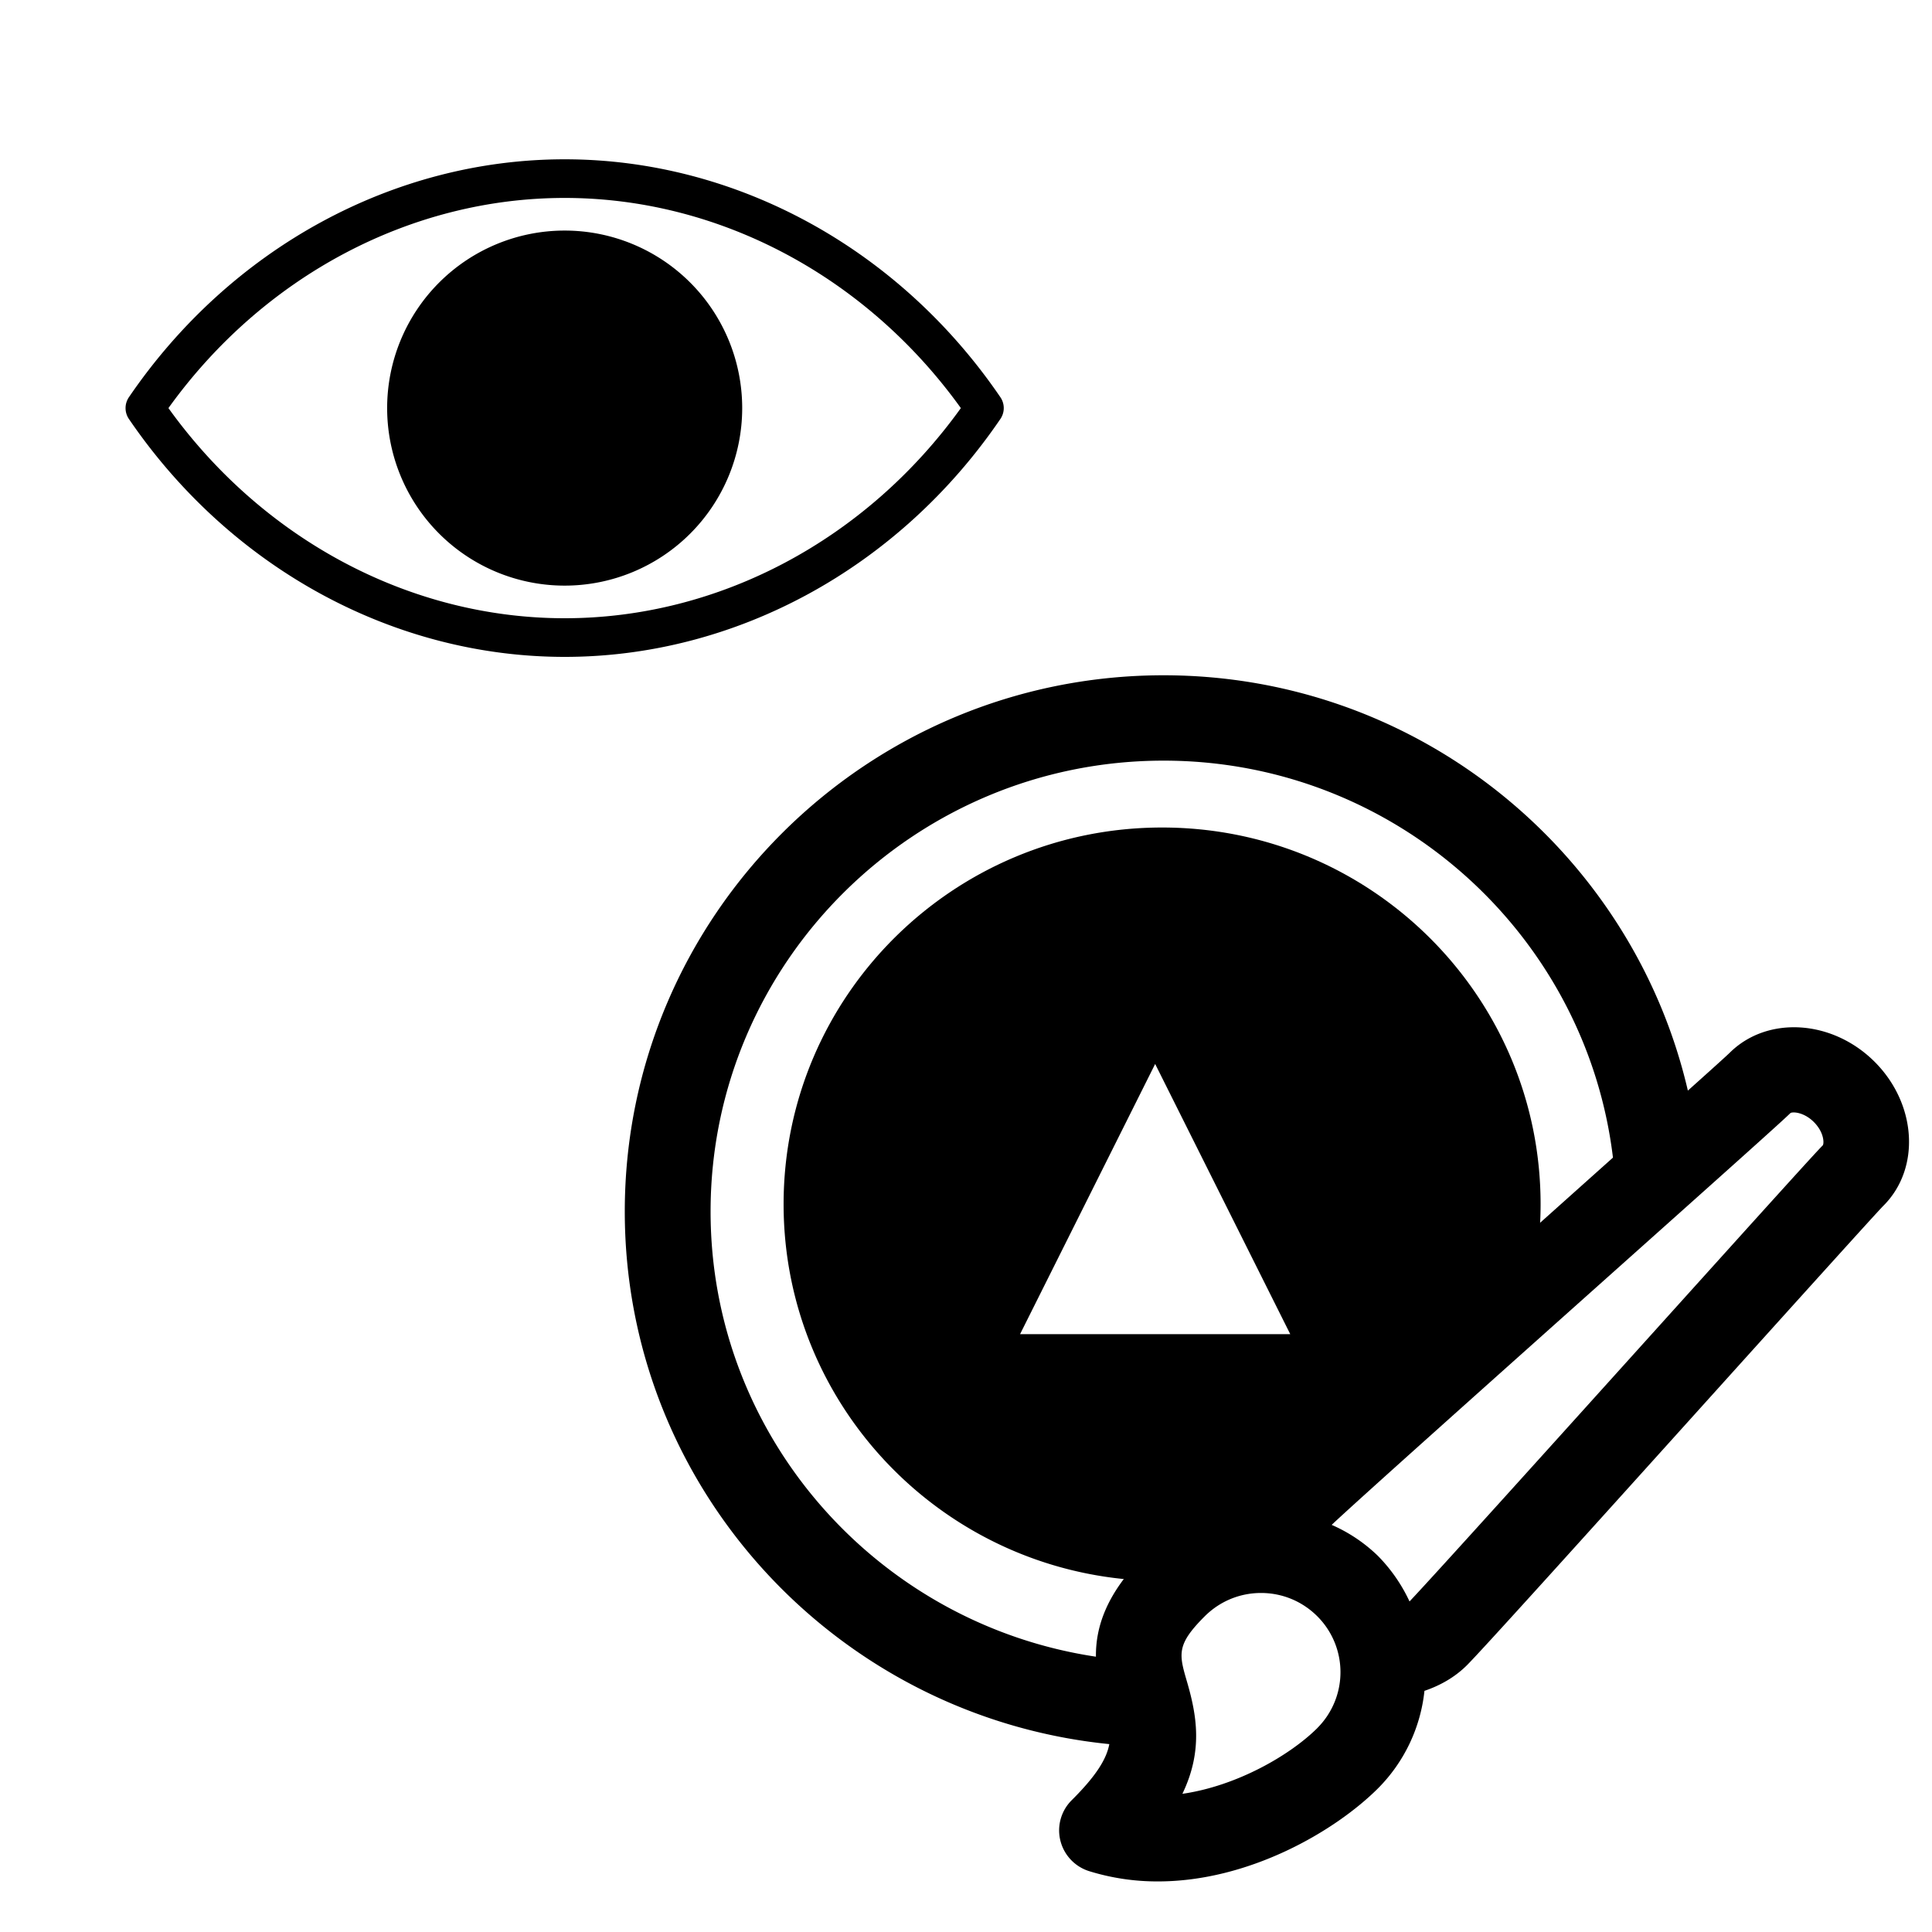 <svg xmlns="http://www.w3.org/2000/svg" width="44" height="44" viewBox="0 0 44 44">
    <g fill="#000" fill-rule="evenodd">
        <path d="M3.836 9.294c2.158 3.003 5.51 4.786 9.024 4.786 3.514 0 6.865-1.783 9.023-4.786-2.158-3.002-5.51-4.786-9.023-4.786-3.515 0-6.866 1.784-9.024 4.786zm9.024 5.666c-3.901 0-7.611-2.025-9.924-5.418a.44.44 0 0 1 0-.496c2.313-3.392 6.023-5.418 9.924-5.418s7.61 2.026 9.923 5.418a.439.439 0 0 1 0 .496c-2.312 3.393-6.022 5.418-9.923 5.418zm4.043-5.666a4.043 4.043 0 1 1-8.086 0 4.043 4.043 0 0 1 8.086 0zM26.681 35.993c-.072.002-.142.012-.215.012-4.76 0-8.62-3.841-8.62-8.58 0-4.738 3.86-8.579 8.62-8.579s8.62 3.841 8.62 8.58c0 .571-.059 1.13-.165 1.67-2.521 2.251-5.083 4.541-5.39 4.848-.325.322-.463.769-.44 1.24a2.783 2.783 0 0 0-2.377.773l-.033.036zm-.373-11.762l-3.077 6.154h6.154l-3.077-6.154z"/>
        <path d="M41.511 26.086c-.168.167-1.309 1.431-3.875 4.277-2.229 2.472-4.97 5.513-5.535 6.109a3.7 3.7 0 0 0-.72-1.038 3.551 3.551 0 0 0-1.053-.706c.561-.531 3.618-3.26 6.1-5.477 2.892-2.581 4.177-3.731 4.345-3.899.011-.011.039-.017.079-.017.104 0 .288.05.456.217.246.246.234.503.203.534m-11.51 13.27c-.619.616-1.83 1.318-3.073 1.497.474-.984.325-1.795.105-2.553-.184-.63-.245-.843.406-1.492.342-.34.796-.529 1.28-.529s.939.189 1.281.53a1.799 1.799 0 0 1 0 2.547m-3.942-3.922c-.883.878-1.106 1.65-1.099 2.296-4.958-.743-8.776-5-8.776-10.139 0-5.66 4.629-10.268 10.317-10.268 5.27 0 9.622 3.958 10.234 9.041l-1.61 1.44c-3.448 3.079-5.915 5.284-6.25 5.615a2.408 2.408 0 0 0-.589.992c-.825.09-1.622.42-2.227 1.023M42.69 24.178c-.964-.959-2.443-1.05-3.298-.201-.07.069-.428.392-.952.861-1.257-5.41-6.128-9.459-11.94-9.459-6.767 0-12.271 5.478-12.271 12.212 0 6.317 4.849 11.51 11.035 12.13-.063.335-.291.715-.857 1.278a.968.968 0 0 0-.258.918c.081.33.33.595.655.697a5.227 5.227 0 0 0 1.567.234c2.083 0 4.04-1.15 5.01-2.117a3.697 3.697 0 0 0 1.06-2.223c.363-.123.695-.313.964-.58.335-.334 2.568-2.808 5.685-6.267 1.784-1.978 3.626-4.021 3.802-4.2.853-.849.762-2.322-.202-3.283"/>
    </g>
</svg>
